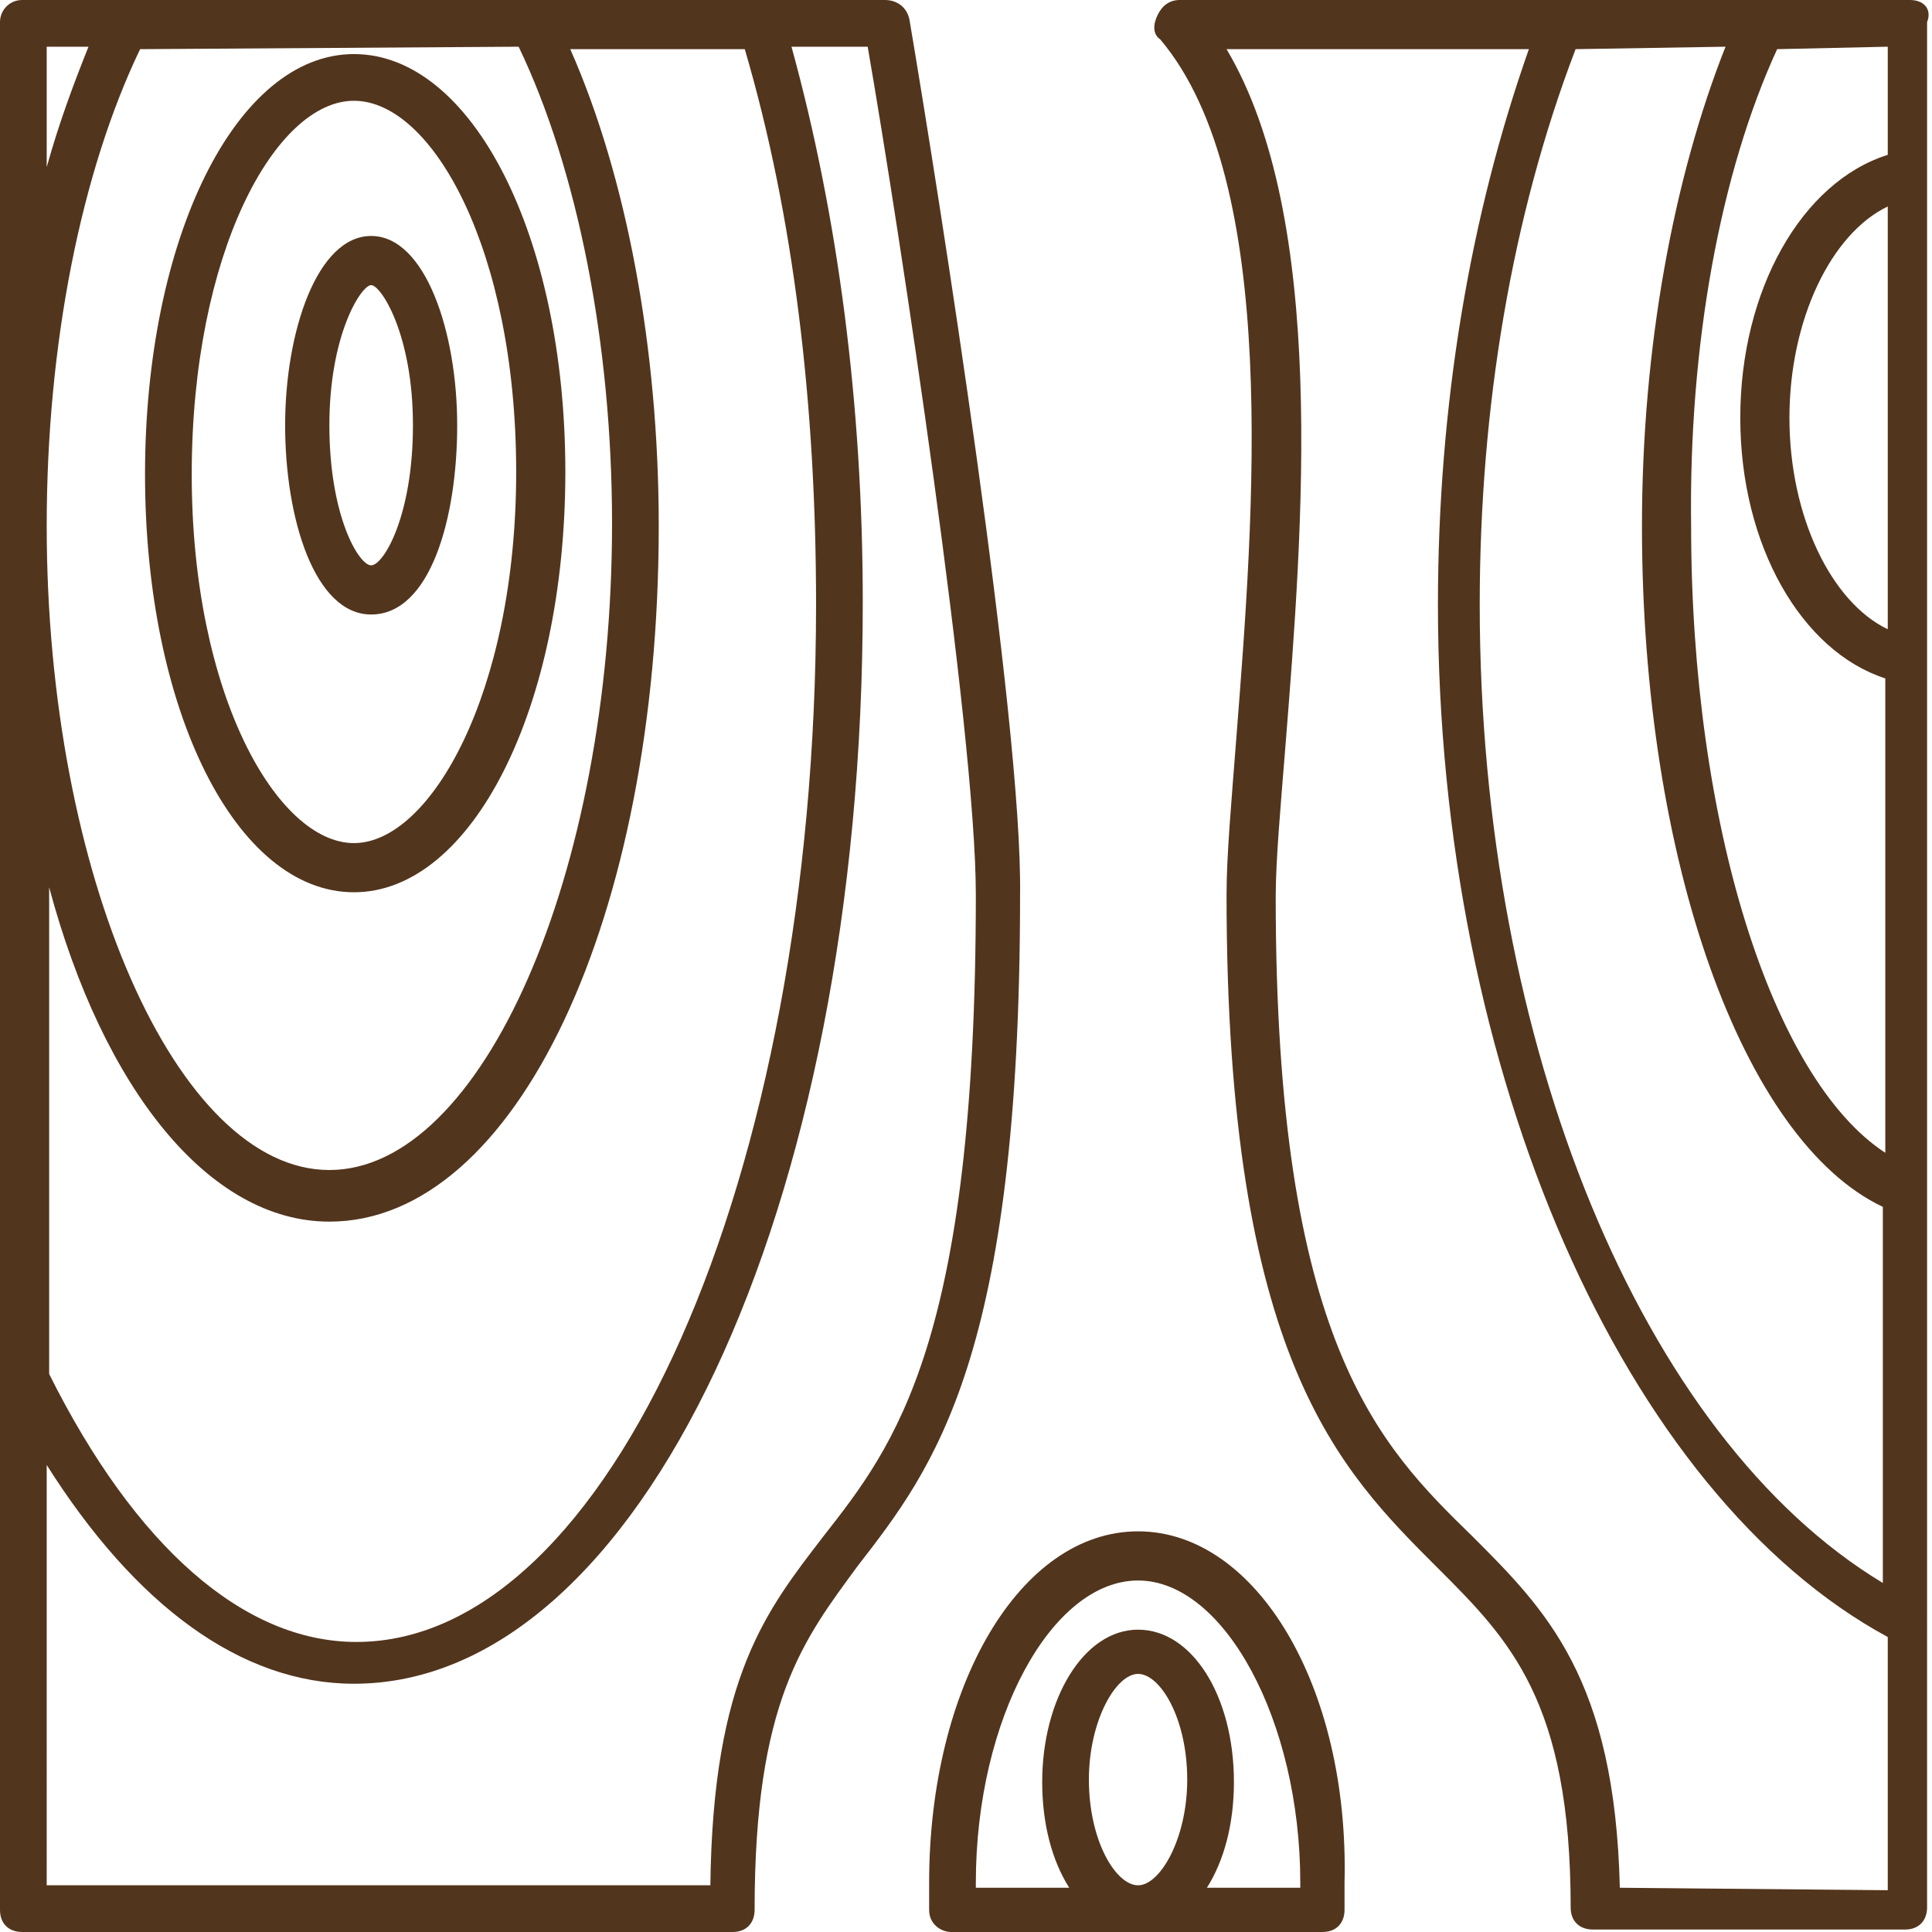 <?xml version="1.0" encoding="utf-8"?>
<!-- Generator: Adobe Illustrator 22.0.1, SVG Export Plug-In . SVG Version: 6.00 Build 0)  -->
<svg version="1.1" id="Layer_1" xmlns="http://www.w3.org/2000/svg" xmlns:xlink="http://www.w3.org/1999/xlink" x="0px" y="0px"
	 viewBox="0 0 78.6 78.6" style="enable-background:new 0 0 78.6 78.6;" xml:space="preserve">
<style type="text/css">
	.st0{fill:#52351D;}
</style>
<g>
	<path class="st0" d="M15.1,25c2.4,0,3.5-3.9,3.5-7.7s-1.3-7.7-3.5-7.7s-3.5,3.9-3.5,7.7S12.8,25,15.1,25z M15.1,11.6
		c0.4,0,1.7,2,1.7,5.7S15.6,23,15.1,23c-0.5,0-1.7-2-1.7-5.7S14.7,11.6,15.1,11.6z"/>
	<path class="st0" d="M14.4,36.3c4.8,0,8.6-7.5,8.6-17.1S19.2,2.2,14.4,2.2S5.9,9.7,5.9,19.3S9.6,36.3,14.4,36.3z M14.4,4.1
		c3.2,0,6.6,6.1,6.6,15.1s-3.5,15.1-6.6,15.1s-6.6-6-6.6-15S11.2,4.1,14.4,4.1z"/>
	<path class="st0" d="M37,0.8C36.9,0.3,36.5,0,36,0h-5.1h-9.3H5.1H0.9C0.4,0,0,0.4,0,0.9v55v21.8c0,0.6,0.4,0.9,0.9,0.9h28.9
		c0.6,0,0.9-0.4,0.9-0.9c0-8.5,2-11,4.2-14c3.1-4,6.6-8.5,6.6-27.3C41.6,29.4,38.2,7.9,37,0.8z M21.1,1.9c2.4,5,3.8,12.1,3.8,19.4
		c0,14.3-5.3,26.3-11.5,26.3S1.9,35.6,1.9,21.4C1.9,14,3.3,7,5.7,2L21.1,1.9L21.1,1.9z M1.9,1.9h1.7C3,3.4,2.4,5,1.9,6.8V1.9z
		 M13.4,49.7c7.6,0,13.4-12.4,13.4-28.3c0-7.2-1.3-14.2-3.6-19.4h7.1c2,6.8,2.9,14.5,2.9,22.6c0,23.3-8.4,42.2-18.7,42.2
		c-4.6,0-9-3.9-12.5-10.9V36.1C4.2,44.3,8.5,49.7,13.4,49.7z M33.5,62.5c-2.3,3-4.5,5.7-4.6,14.2h-27V59.6c3.6,5.7,7.9,8.9,12.5,8.9
		c11.6,0,20.7-19.3,20.7-44c0-8-1-15.7-2.9-22.6h3.1c1.3,7.5,4.4,27.9,4.4,34.5C39.7,54.6,36.4,58.8,33.5,62.5z"/>
	<path class="st0" d="M77.7,0h-6h-8.3H48c-0.4,0-0.7,0.2-0.9,0.6s-0.2,0.8,0.1,1C52.1,7.4,51,21,50.3,30c-0.2,2.6-0.4,4.8-0.4,6.4
		c0,18.9,4.6,23.4,8.6,27.4c2.9,2.9,5.4,5.4,5.4,13.8c0,0.6,0.4,0.9,0.9,0.9h12.7c0.6,0,0.9-0.4,0.9-0.9V65.8V48.4V26.9V7.1V0.9
		C78.6,0.4,78.3,0,77.7,0z M76.8,25.6c-2.3-1.1-4-4.6-4-8.6c0-4,1.7-7.5,4-8.6V25.6z M76.8,1.9v4.4c-3.5,1.1-6,5.5-6,10.7
		s2.5,9.5,5.9,10.6v19.3c-4.6-3-7.9-13.4-7.9-25.5C68.7,14,70,7,72.3,2L76.8,1.9L76.8,1.9z M70.2,1.9c-2.1,5.3-3.4,12.2-3.4,19.5
		c0,13.6,4.1,25,9.8,27.7v15.3c-9.8-5.9-16.4-21.9-16.4-39.8c0-8,1.3-15.8,3.9-22.6L70.2,1.9L70.2,1.9z M65.9,76.8
		c-0.2-8.5-3-11.3-6-14.3c-3.8-3.7-8-7.9-8-26c0-1.5,0.2-3.7,0.4-6.2C53,21.5,54,8.9,49.9,2h12.3c-2.4,6.8-3.7,14.5-3.7,22.6
		c0,19.1,7.6,36.2,18.3,42v10.3L65.9,76.8L65.9,76.8z"/>
	<path class="st0" d="M46.3,62.3c-4.8,0-8.5,6.3-8.5,14.3c0,0.4,0,0.8,0,1.1c0,0.6,0.5,0.9,0.9,0.9h15.1c0.6,0,0.9-0.4,0.9-0.9
		c0-0.4,0-0.7,0-1.1C54.9,68.6,51.1,62.3,46.3,62.3z M44.3,72.4c0-2.4,1.1-4.3,2-4.3s2,1.8,2,4.3c0,2.4-1.1,4.3-2,4.3
		S44.3,74.9,44.3,72.4z M52.9,76.8h-3.8c0.7-1.1,1.1-2.6,1.1-4.3c0-3.5-1.7-6.2-3.9-6.2s-3.9,2.8-3.9,6.2c0,1.7,0.4,3.2,1.1,4.3
		h-3.8c0-0.1,0-0.1,0-0.2c0-6.7,3.1-12.3,6.6-12.3s6.6,5.7,6.6,12.3C52.9,76.7,52.9,76.7,52.9,76.8z"/>
</g>
</svg>
